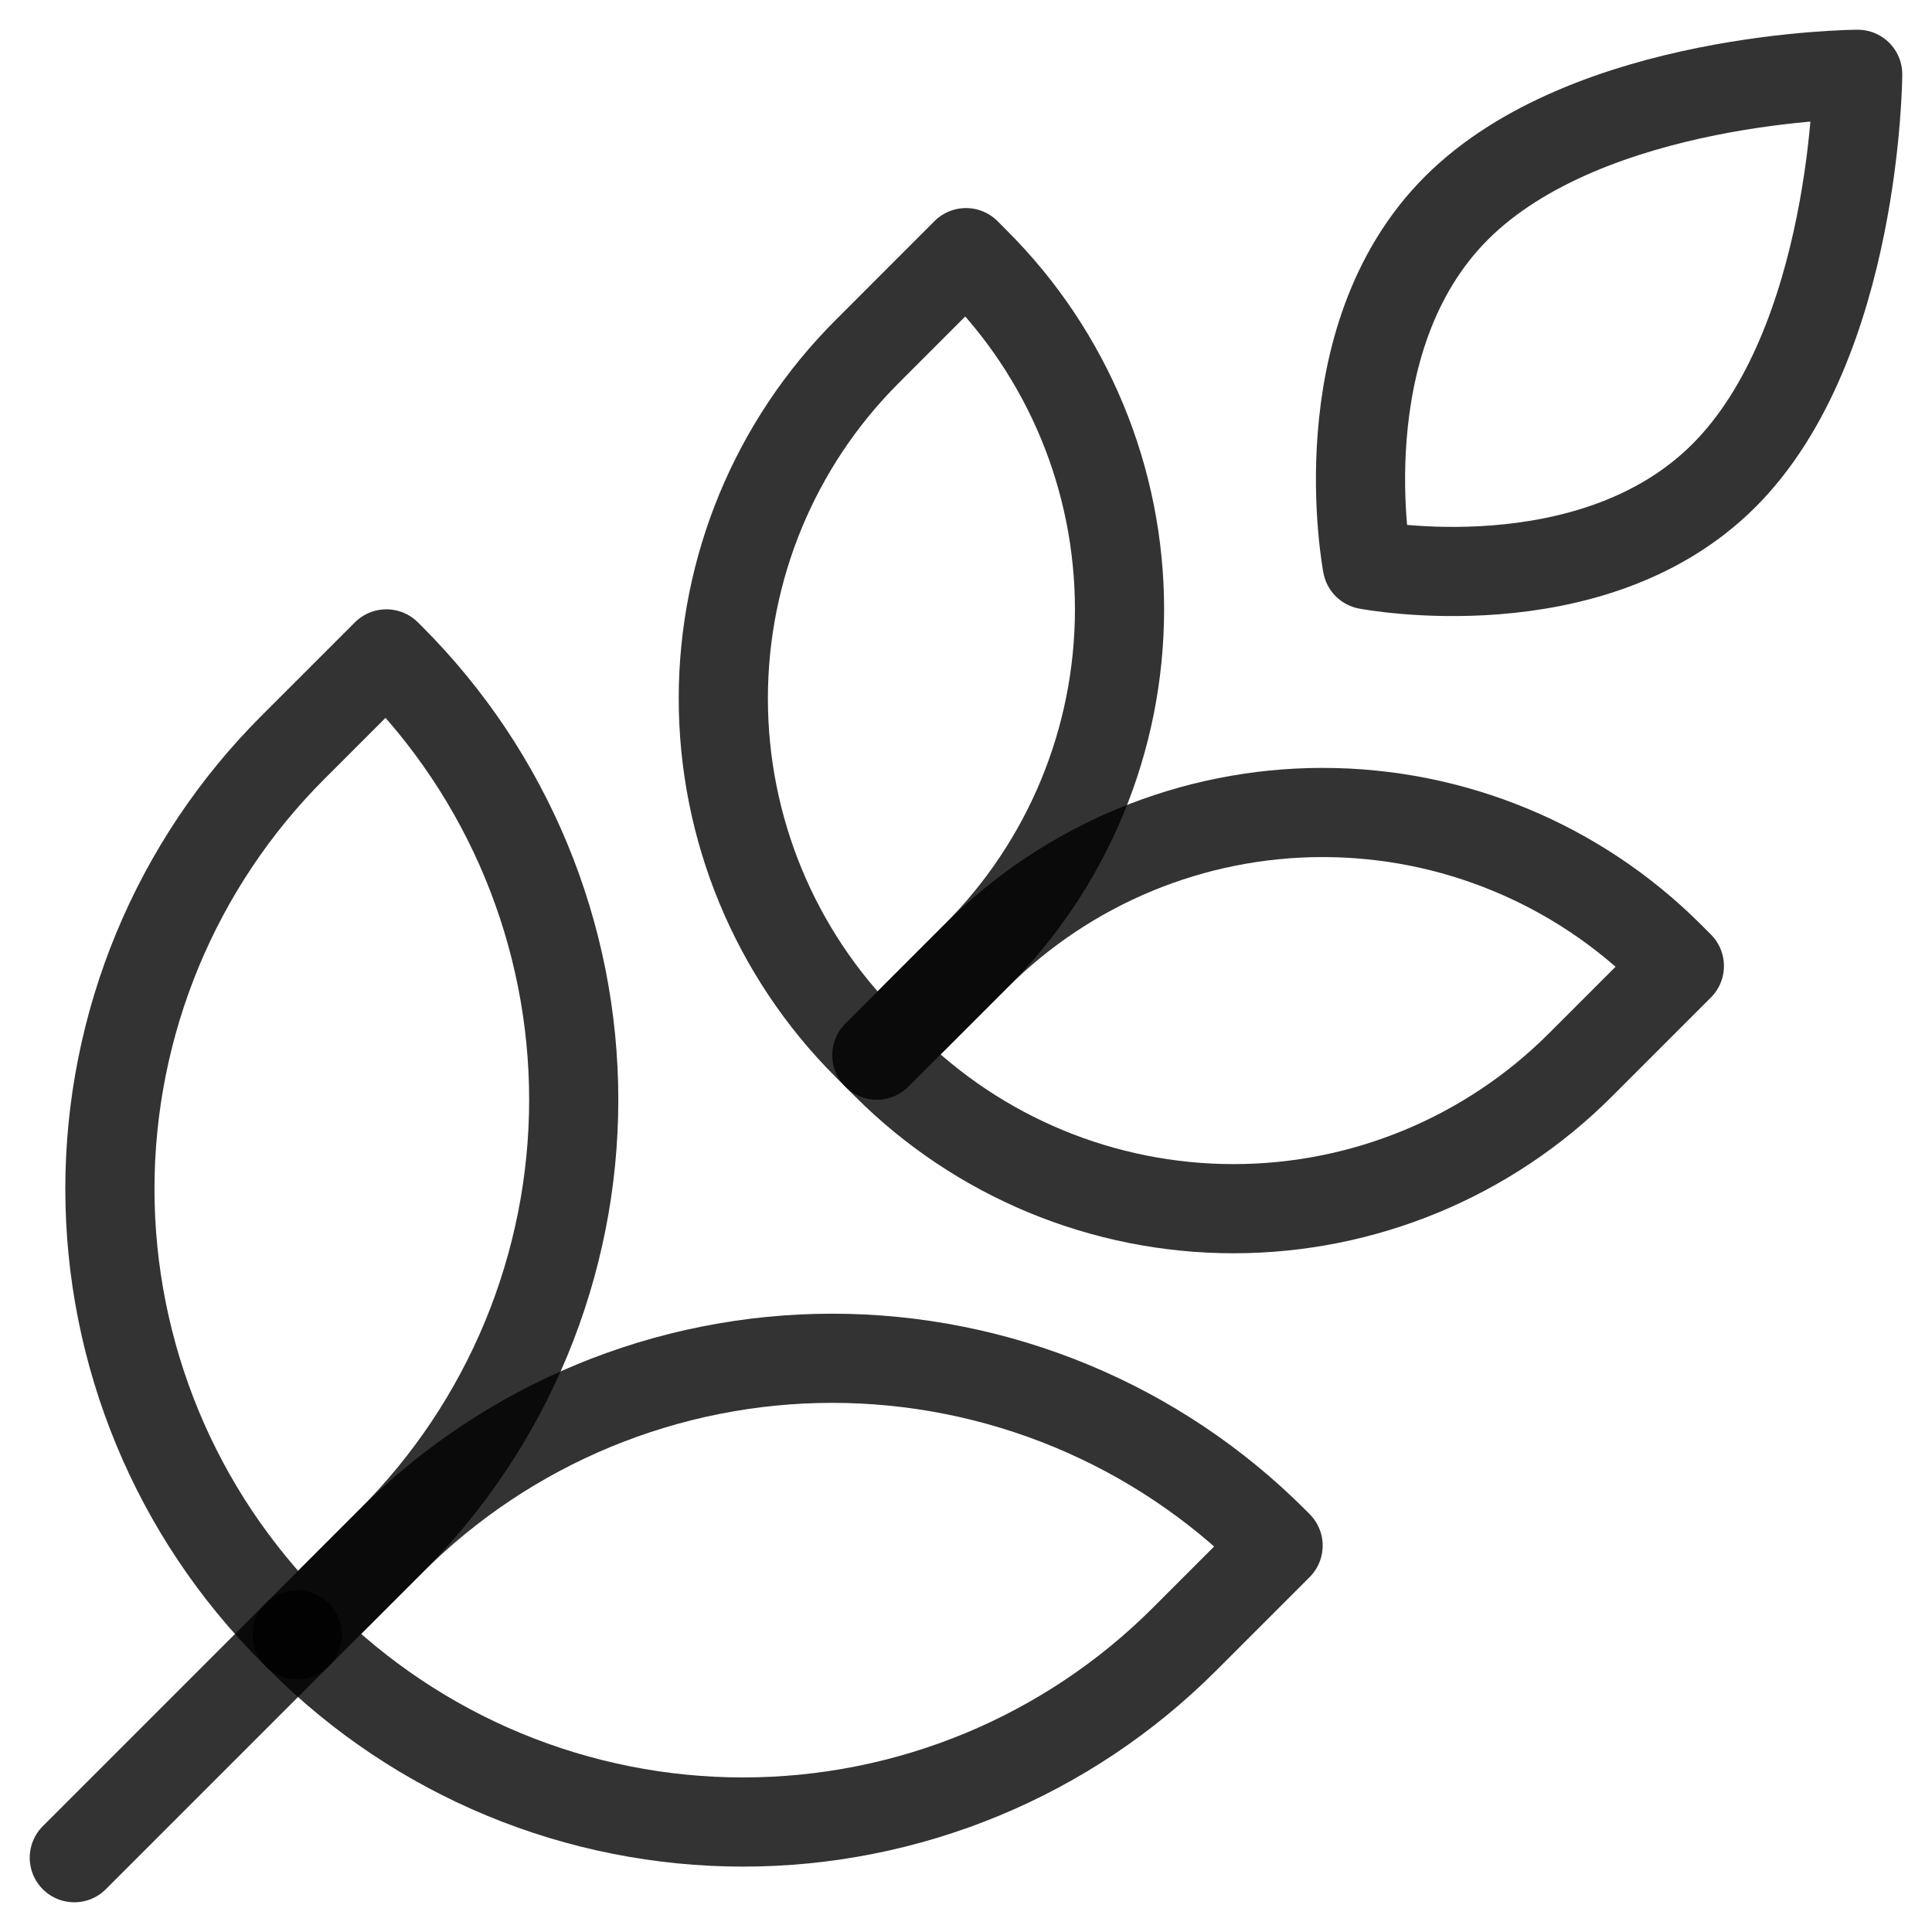 <svg width="26" height="26" viewBox="0 0 26 26" fill="none" xmlns="http://www.w3.org/2000/svg">
    <path d="M1 25L4 22" stroke="black" stroke-opacity="0.8" stroke-width="1.2"
        stroke-linecap="round" stroke-linejoin="round" />
    <path
        d="M5.2 8.8L5.26 8.86C6.04 9.64 6.659 10.566 7.081 11.585C7.503 12.604 7.721 13.697 7.721 14.8C7.721 15.903 7.503 16.995 7.081 18.015C6.659 19.034 6.04 19.96 5.26 20.74L4 22L3.94 21.94C3.16 21.16 2.541 20.234 2.119 19.215C1.697 18.195 1.479 17.103 1.479 16C1.479 14.897 1.697 13.804 2.119 12.785C2.541 11.766 3.16 10.84 3.94 10.06L5.2 8.8Z"
        stroke="black" stroke-opacity="0.8" stroke-width="1.2" stroke-linecap="round"
        stroke-linejoin="round" />
    <path
        d="M17.2 20.8L17.14 20.74C16.36 19.96 15.434 19.341 14.415 18.919C13.396 18.497 12.303 18.279 11.2 18.279C10.097 18.279 9.004 18.497 7.985 18.919C6.966 19.341 6.04 19.96 5.26 20.74L4 22L4.06 22.06C4.84 22.84 5.766 23.459 6.785 23.881C7.804 24.303 8.897 24.52 10 24.52C11.103 24.52 12.195 24.303 13.215 23.881C14.234 23.459 15.16 22.84 15.94 22.06L17.2 20.8Z"
        stroke="black" stroke-opacity="0.8" stroke-width="1.2" stroke-linecap="round"
        stroke-linejoin="round" />
    <path
        d="M11.8 14.2L11.667 14.067C10.429 12.829 9.734 11.151 9.734 9.4C9.734 7.65 10.429 5.971 11.667 4.734L13 3.4L13.133 3.534C14.371 4.771 15.066 6.45 15.066 8.2C15.066 9.951 14.371 11.63 13.133 12.867L11.8 14.2Z"
        stroke="black" stroke-opacity="0.8" stroke-width="1.2" stroke-linecap="round"
        stroke-linejoin="round" />
    <path
        d="M11.8 14.2L11.933 14.333C13.171 15.571 14.85 16.266 16.6 16.266C18.35 16.266 20.029 15.571 21.267 14.333L22.6 13L22.467 12.867C21.229 11.629 19.55 10.934 17.8 10.934C16.05 10.934 14.371 11.629 13.133 12.867L11.8 14.2Z"
        stroke="black" stroke-opacity="0.8" stroke-width="1.2" stroke-linecap="round"
        stroke-linejoin="round" />
    <path
        d="M19.6 2.8C21.382 1.018 25 1 25 1C25 1 24.982 4.618 23.2 6.4C21.418 8.182 18.4 7.6 18.4 7.6C18.4 7.6 17.818 4.582 19.6 2.8Z"
        stroke="black" stroke-opacity="0.8" stroke-width="1.2" stroke-linecap="round"
        stroke-linejoin="round" />
</svg>